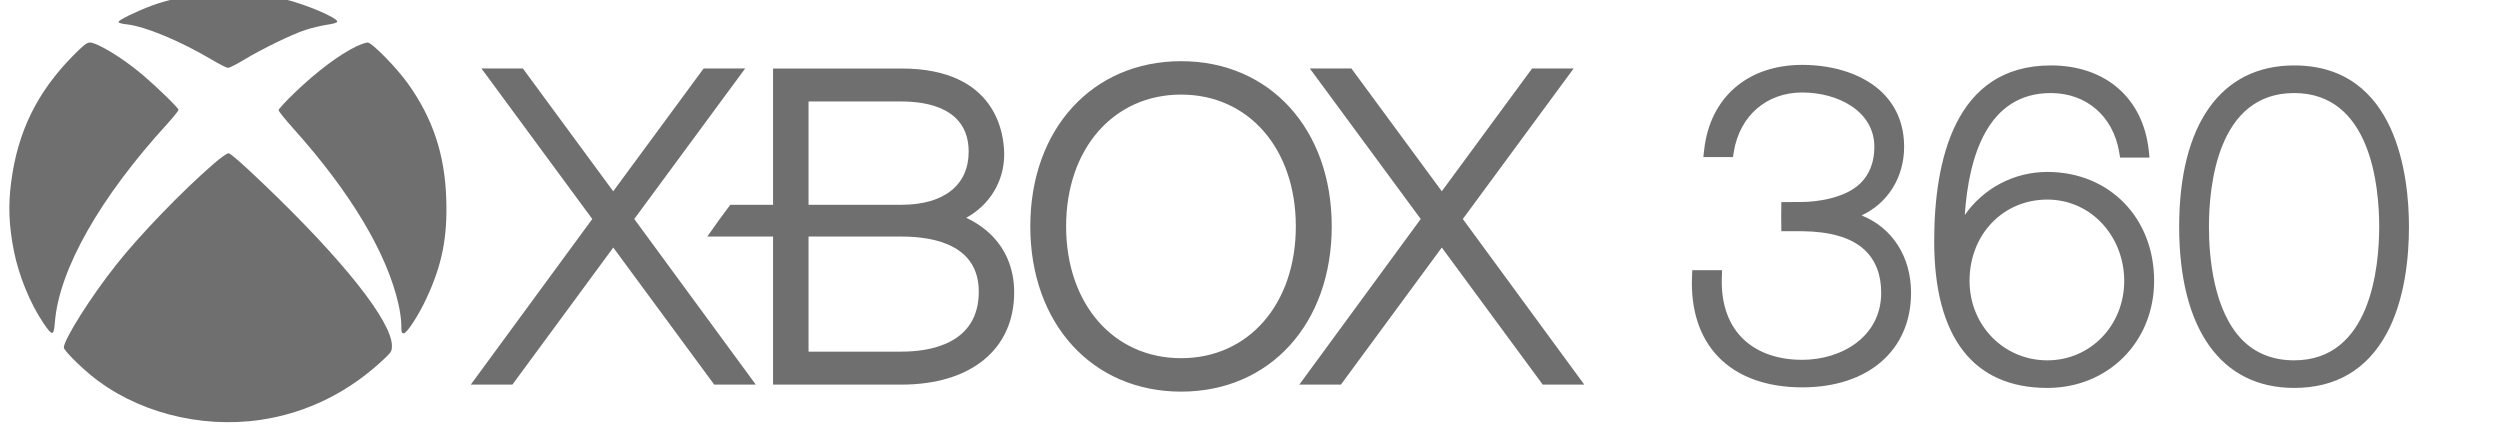 <?xml version="1.0" encoding="UTF-8" standalone="no"?>
<!DOCTYPE svg PUBLIC "-//W3C//DTD SVG 1.1//EN" "http://www.w3.org/Graphics/SVG/1.1/DTD/svg11.dtd">
<svg width="100%" height="100%" viewBox="0 0 164 28" version="1.1" xmlns="http://www.w3.org/2000/svg" xmlns:xlink="http://www.w3.org/1999/xlink" xml:space="preserve" xmlns:serif="http://www.serif.com/" style="fill-rule:evenodd;clip-rule:evenodd;stroke-linejoin:round;stroke-miterlimit:2;">
    <g id="g6" transform="matrix(0.007,0,0,-0.007,-2.2,31.139)">
        <path id="path10" d="M2203.75,4505C2051.25,4486.25 1855,4441.25 1731.25,4393.75C1593.75,4342.5 1425,4260 1425,4243.75C1425,4233.75 1455,4225 1503.75,4220C1678.75,4200 2003.75,4063.75 2297.5,3890C2368.75,3847.5 2438.75,3812.5 2451.25,3812.5C2465,3812.5 2533.75,3847.5 2603.75,3890C2771.25,3991.25 3047.5,4125 3175,4167.5C3232.5,4186.25 3322.5,4207.5 3376.25,4216.25C3441.25,4225 3475,4236.25 3475,4246.25C3475,4282.5 3183.75,4406.25 2981.25,4456.25C2715,4522.5 2470,4537.5 2203.75,4505Z" style="fill:rgb(111,111,111);fill-rule:nonzero;"/>
        <path id="path12" d="M995,3922.5C661.25,3582.5 480,3213.75 418.75,2741.25C390,2521.25 397.5,2333.75 445,2093.75C491.25,1862.5 597.5,1602.5 722.5,1418.75C805,1296.25 818.75,1297.5 828.75,1428.75C867.5,1921.25 1250,2597.5 1886.25,3292.5C1941.25,3353.75 1987.5,3411.25 1987.5,3418.75C1987.5,3436.25 1797.5,3621.25 1657.5,3741.25C1470,3901.25 1226.25,4050 1155,4050C1127.5,4050 1092.5,4021.25 995,3922.5Z" style="fill:rgb(111,111,111);fill-rule:nonzero;"/>
        <path id="path14" d="M3653.75,4013.75C3495,3937.5 3281.25,3777.5 3075,3578.75C2992.5,3500 2925,3426.25 2925,3416.25C2925,3406.25 2986.25,3330 3061.25,3246.25C3601.25,2645 3943.75,2071.25 4050,1591.25C4063.75,1530 4075,1446.25 4075,1403.75C4075,1333.75 4077.5,1325 4098.75,1325C4127.5,1325 4241.25,1500 4312.5,1656.25C4457.5,1967.5 4508.75,2226.25 4496.25,2583.75C4483.75,2997.5 4371.25,3336.25 4140,3661.25C4033.75,3811.25 3800,4050 3760,4050C3743.75,4050 3696.25,4033.75 3653.75,4013.75Z" style="fill:rgb(111,111,111);fill-rule:nonzero;"/>
        <path id="path16" d="M2312.5,2910C2016.25,2652.5 1625,2247.5 1402.5,1966.25C1166.25,1668.75 912.5,1266.25 912.5,1191.25C912.5,1167.5 1043.75,1033.75 1162.5,935C1580,590 2186.25,430 2756.25,513.75C3196.25,578.75 3596.25,778.75 3928.75,1098.75C3980,1147.5 3987.5,1161.25 3987.5,1206.25C3986.25,1436.25 3535,2006.25 2788.75,2720C2586.25,2913.75 2473.75,3012.5 2456.25,3012.5C2441.25,3012.5 2380,2968.75 2312.5,2910Z" style="fill:rgb(111,111,111);fill-rule:nonzero;"/>
    </g>
    <g id="path3009" transform="matrix(1,0,0,1,-6.089,-3.617)">
        <path d="M156.583,7.909C151.792,7.909 149.042,11.765 149.042,18.487C149.042,25.205 151.792,29.065 156.583,29.065C159.314,29.065 161.343,27.872 162.632,25.534C163.857,23.301 164.117,20.468 164.117,18.487C164.117,15.308 163.38,7.909 156.583,7.909M156.583,27.255C155.215,27.255 154.081,26.809 153.206,25.941C151.284,24.01 150.995,20.445 150.995,18.487C150.995,15.85 151.541,9.721 156.583,9.721C161.623,9.721 162.164,15.85 162.164,18.487C162.163,21.124 161.622,27.255 156.582,27.255M140.395,14.896C138.207,14.896 136.208,15.962 134.979,17.721C135.237,13.89 136.467,9.721 140.624,9.721C142.95,9.721 144.71,11.237 145.106,13.587L145.166,13.956L147.097,13.956L147.046,13.466C146.664,10.04 144.204,7.909 140.624,7.909C134.297,7.909 132.972,14.187 132.972,19.449C132.972,25.74 135.539,29.065 140.395,29.065C144.382,29.065 147.399,26.044 147.399,22.04C147.399,17.896 144.45,14.896 140.395,14.896M140.395,27.255C137.536,27.255 135.291,24.962 135.291,22.04C135.291,18.998 137.491,16.709 140.395,16.709C141.701,16.709 142.936,17.218 143.857,18.143C144.868,19.147 145.438,20.567 145.438,22.04C145.438,24.962 143.223,27.255 140.395,27.255M131.454,22.825C131.454,26.594 128.649,29.028 124.313,29.028C121.961,29.028 120.05,28.328 118.787,27.003C117.578,25.735 116.99,23.921 117.086,21.753L117.101,21.34L119.057,21.34L119.043,21.792C118.975,23.425 119.42,24.794 120.334,25.746C121.26,26.706 122.64,27.221 124.313,27.221C126.894,27.221 129.495,25.709 129.495,22.825C129.495,21.634 129.13,20.687 128.4,20.005C127.519,19.178 126.099,18.803 124.305,18.784L122.945,18.784C122.933,18.312 122.933,17.366 122.945,16.876C123.441,16.874 123.955,16.866 124.297,16.866C125.251,16.866 127.107,16.626 128.111,15.661C128.724,15.067 129.047,14.255 129.047,13.253C129.047,10.909 126.664,9.684 124.313,9.684C121.984,9.684 120.226,11.202 119.83,13.554L119.77,13.919L117.828,13.919L117.884,13.432C118.27,10.007 120.737,7.873 124.313,7.873C126.498,7.873 128.429,8.55 129.608,9.727C130.527,10.651 130.999,11.835 130.999,13.253C130.999,15.262 129.914,16.962 128.208,17.747C130.216,18.552 131.454,20.442 131.454,22.825" style="fill:rgb(111,111,111);fill-rule:nonzero;"/>
    </g>
    <g id="polygon14" transform="matrix(0.8,0,0,0.8,-17.726,-3.419)">
        <path d="M132.974,9.89L140.385,19.957L147.79,9.89L151.196,9.89L142.109,22.232L152.07,35.813L148.664,35.813L140.385,24.572L132.111,35.813L128.7,35.813L138.657,22.232L129.565,9.89L132.974,9.89ZM103.083,23.213C104.548,24.468 105.32,26.204 105.32,28.245C105.32,32.915 101.776,35.812 96.074,35.812L85.548,35.811L85.548,23.667L80.159,23.667C80.553,23.082 81.584,21.658 82.041,21.066L85.548,21.066L85.548,9.891L96.074,9.891C103.889,9.891 104.501,15.283 104.501,16.942C104.501,19.181 103.267,21.111 101.385,22.132C101.956,22.396 102.543,22.752 103.083,23.213ZM88.458,12.595L88.458,21.066L96.074,21.066C99.576,21.066 101.588,19.441 101.588,16.715C101.588,13.108 98.137,12.595 96.074,12.595L88.458,12.595ZM96.074,33.108C98.445,33.108 102.417,32.466 102.417,28.189C102.417,24.468 98.962,23.671 96.074,23.671L88.458,23.671L88.458,33.108L96.074,33.108ZM119.011,9.291C126.287,9.291 131.36,14.861 131.36,22.835C131.36,30.82 126.287,36.387 119.011,36.387C111.731,36.387 106.642,30.82 106.642,22.835C106.642,14.861 111.731,9.291 119.011,9.291ZM119.011,33.645C124.55,33.645 128.415,29.199 128.415,22.835C128.415,16.475 124.55,12.03 119.011,12.03C113.464,12.03 109.579,16.475 109.579,22.835C109.579,29.199 113.464,33.645 119.011,33.645ZM61.638,9.89L65.035,9.89L72.441,19.96L79.854,9.89L83.26,9.89L74.167,22.231L84.132,35.811L80.723,35.811L72.446,24.573L64.175,35.811L60.762,35.811L70.725,22.231L61.638,9.89Z" style="fill:rgb(111,111,111);"/>
    </g>
</svg>

